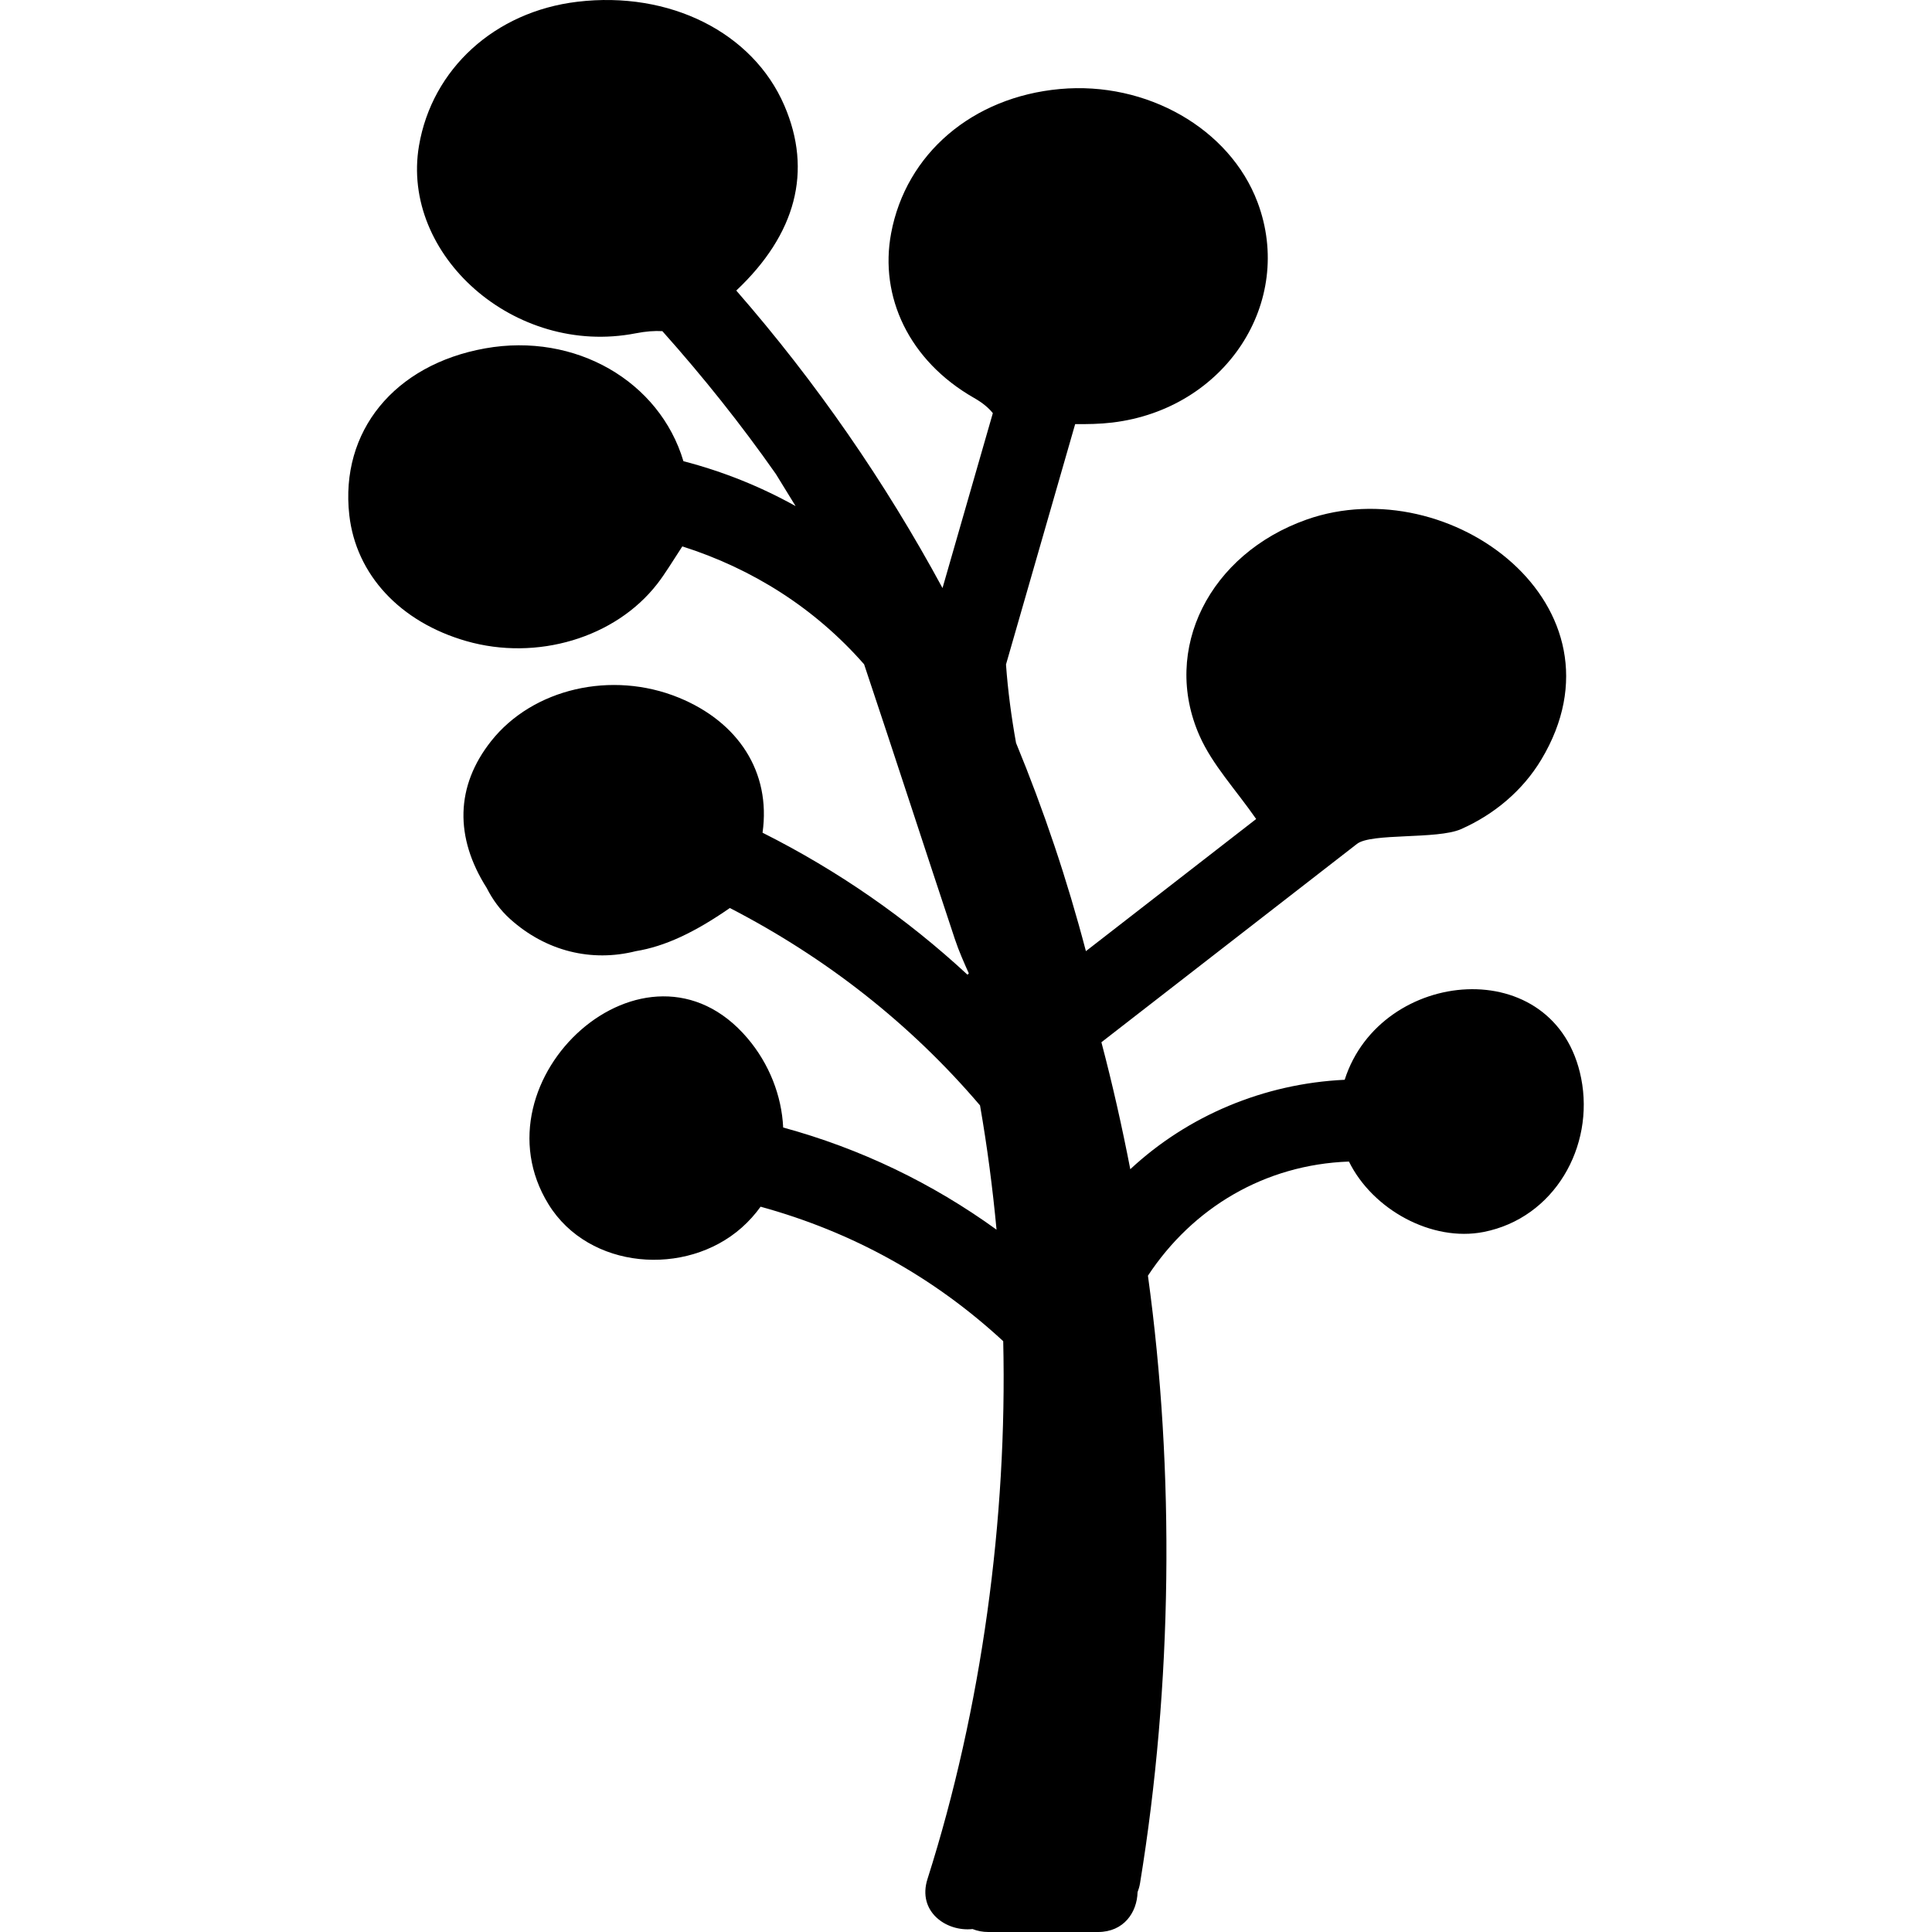 <?xml version="1.0" encoding="iso-8859-1"?>
<!-- Generator: Adobe Illustrator 16.0.0, SVG Export Plug-In . SVG Version: 6.00 Build 0)  -->
<!DOCTYPE svg PUBLIC "-//W3C//DTD SVG 1.1//EN" "http://www.w3.org/Graphics/SVG/1.1/DTD/svg11.dtd">
<svg version="1.1" id="Capa_1" xmlns="http://www.w3.org/2000/svg" xmlns:xlink="http://www.w3.org/1999/xlink" x="0px" y="0px"
	 width="579.121px" height="579.121px" viewBox="0 0 579.121 579.121" style="enable-background:new 0 0 579.121 579.121;"
	 xml:space="preserve">
<g>
	<g>
		<path d="M404.349,348.178c7.099,14.423,24.867,24.157,40.367,21.109c21.22-4.17,33.293-25.602,29.245-46.063
			c-7.507-37.956-60.11-33.333-70.89,0.441c-24.268,1.15-47.034,10.767-64.264,26.81c-2.477-12.759-5.329-25.455-8.658-38.059
			c25.541-19.82,51.082-39.641,76.622-59.465c4.28-3.321,24.027-1.281,31.127-4.398c9.897-4.345,18.503-11.53,24.092-20.833
			c27.675-46.055-27.348-87.202-70.38-71.959c-28.984,10.266-43.562,38.85-32.023,64.839c3.855,8.687,10.775,16.014,16.952,24.9
			c-17.01,13.203-34.023,26.406-51.037,39.609c-5.589-21.334-12.599-42.175-20.942-62.42c-1.392-7.752-2.44-15.582-3.011-23.509
			c6.911-24.019,13.823-48.038,20.734-72.057c3.644,0.041,7.389-0.017,11.114-0.461c33.925-4.048,54.826-36.1,43.546-66.056
			c-8.295-22.028-33.188-36.287-59.214-33.925c-26.246,2.383-46.145,19.38-50.616,43.244c-3.554,18.96,5.312,38.189,24.852,49.348
			c2.574,1.469,4.369,2.97,5.638,4.57c-5.026,17.475-10.057,34.949-15.083,52.428c-17.213-31.82-37.895-61.743-61.82-89.177
			c17.923-16.903,22.881-35.79,14.415-55.455c-9.437-21.918-34.39-34.427-62.077-31.11c-24.68,2.954-43.513,20.082-47.442,43.138
			c-5.569,32.689,28.604,63.334,64.954,56.243c3.072-0.6,5.679-0.783,7.997-0.648c12.199,13.664,23.583,27.936,34.019,42.819
			c1.922,3.109,3.905,6.332,5.92,9.625c-10.477-5.839-21.726-10.372-33.627-13.464c-7.136-23.954-32.378-38.666-59.449-33.815
			c-27.234,4.88-43.534,24.884-40.707,49.968c2.012,17.854,15.227,32.081,35.104,37.777c21.098,6.051,44.664-0.963,57.226-17.177
			c2.423-3.125,4.472-6.605,7.495-11.212c21.077,6.708,39.796,18.572,54.492,35.345c9.176,27.426,18.083,54.941,27.209,82.383
			c1.191,3.586,2.726,7.009,4.173,10.261c-0.134,0.131-0.269,0.261-0.399,0.396c-18.266-16.915-38.789-31.183-61.429-42.562
			c2.583-18.266-7.36-33.236-25.129-40.494c-20.078-8.201-43.733-2.725-56.202,13.007c-10.727,13.533-10.983,28.878-1.354,44.047
			c1.758,3.472,4.067,6.655,7.021,9.311c10.747,9.67,24.395,12.983,37.687,9.633c8.674-1.412,17.581-5.577,28.181-12.934
			c28.748,14.847,54.084,34.635,74.99,59.176c2.163,12.387,3.778,24.811,4.949,37.246c-19.282-13.945-40.755-24.292-63.958-30.624
			c-0.449-9.539-4.174-19.087-10.698-26.77c-30.319-35.687-82.779,12.338-59.621,49.817c12.101,19.584,41.191,21.758,57.879,6.977
			c2.191-1.942,4.072-4.056,5.671-6.287c27.369,7.523,51.747,20.926,72.729,40.311c1.241,53.052-6.417,110.07-22.701,161.217
			c-3.104,9.755,5.614,15.863,13.513,14.998c1.387,0.555,2.962,0.885,4.757,0.885h32.824c7.784,0,11.726-5.92,11.877-11.95
			c0.313-0.808,0.575-1.681,0.738-2.664c9.706-59.286,10.474-123.281,2.37-182.119C357.474,362.078,379.064,349.087,404.349,348.178
			z"/>
	</g>
</g>
<g>
</g>
<g>
</g>
<g>
</g>
<g>
</g>
<g>
</g>
<g>
</g>
<g>
</g>
<g>
</g>
<g>
</g>
<g>
</g>
<g>
</g>
<g>
</g>
<g>
</g>
<g>
</g>
<g>
</g>
</svg>
